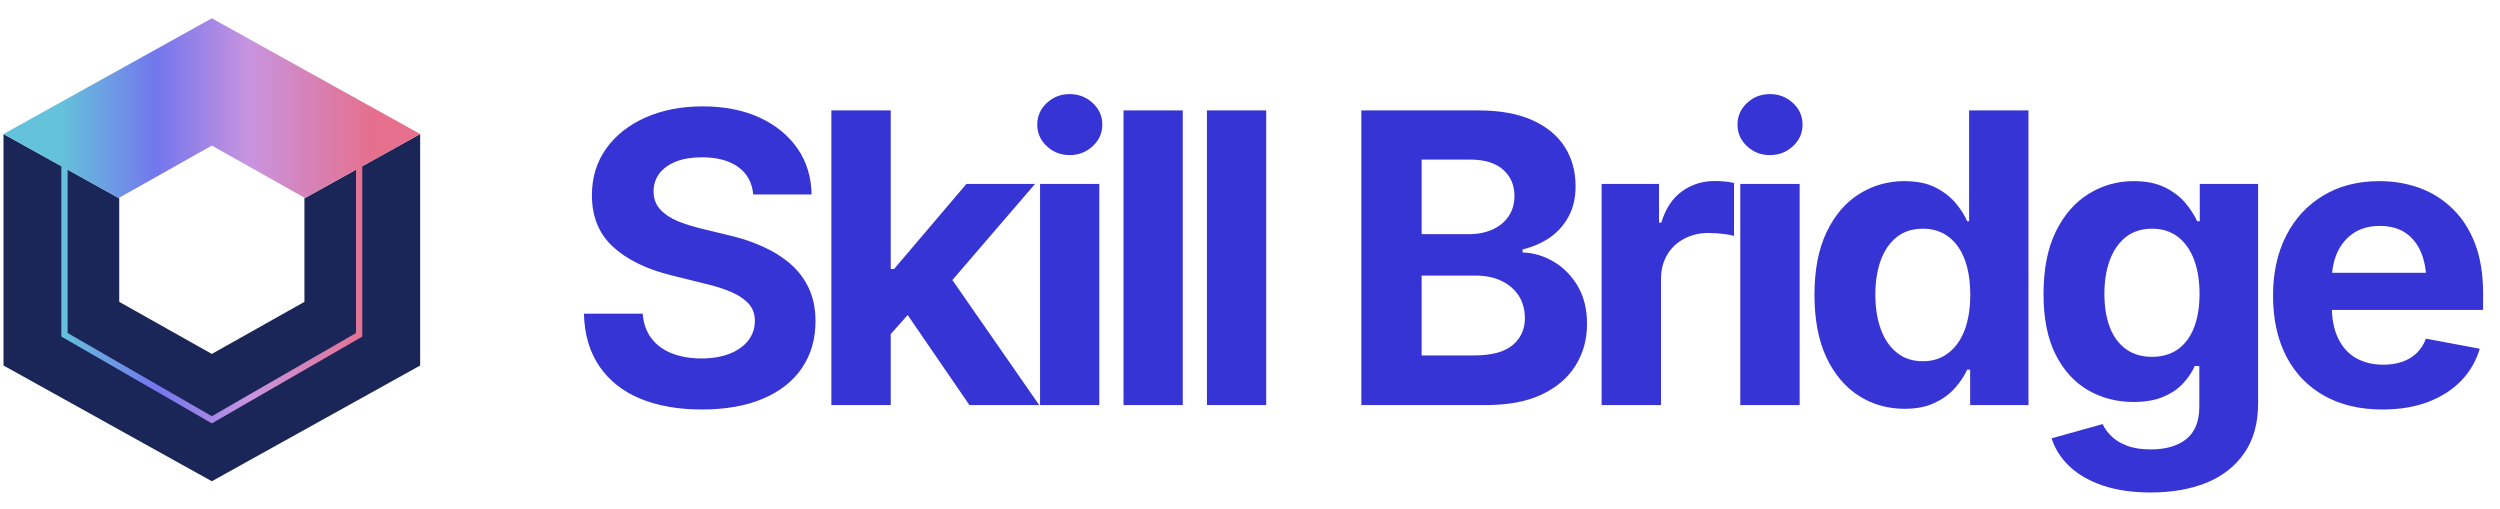 <svg viewBox="0 0 216 44" xmlns="http://www.w3.org/2000/svg" data-logo="logo">
        <g transform="translate(0, 1.5) rotate(0)" id="logogram" style="opacity: 1;"><path fill="#192657" d="M0.302 30.08L0.302 10.08L10.302 15.636V24.58L18.302 29.08L26.302 24.58V15.636L36.302 10.08V30.08L18.302 40.08L0.302 30.08Z"></path><path fill="url(#paint0_linear_5558_2243)" d="M5.302 12.858L0.302 10.08L18.302 0.08L36.302 10.08L31.302 12.858V27.58L18.302 35.08L5.302 27.58L5.302 12.858ZM30.76 13.159L26.302 15.636V15.58L18.302 11.08L10.302 15.58V15.636L5.843 13.159V27.272L18.302 34.46L30.76 27.272V13.159Z" clip-rule="evenodd" fill-rule="evenodd"></path></g>
        <g transform="translate(43, 1)" id="logotype" style="opacity: 1;"><path d="M17.64 34.38L17.64 34.38Q14.58 34.38 12.31 33.44Q10.05 32.50 8.79 30.65Q7.52 28.80 7.45 26.10L7.45 26.10L12.53 26.10Q12.63 27.39 13.30 28.25Q13.96 29.11 15.07 29.54Q16.19 29.97 17.59 29.97L17.59 29.97Q18.99 29.97 20.02 29.57Q21.06 29.16 21.64 28.43Q22.22 27.69 22.22 26.72L22.22 26.72Q22.22 25.85 21.70 25.26Q21.18 24.67 20.20 24.24Q19.23 23.81 17.83 23.49L17.83 23.49L15.02 22.79Q11.79 22.00 9.96 20.32Q8.14 18.64 8.14 15.87L8.14 15.87Q8.14 13.56 9.38 11.83Q10.61 10.11 12.78 9.15Q14.94 8.19 17.71 8.19L17.71 8.19Q20.53 8.19 22.63 9.16Q24.73 10.13 25.91 11.84Q27.09 13.56 27.12 15.80L27.12 15.80L22.08 15.80Q21.94 14.26 20.77 13.42Q19.60 12.59 17.66 12.59L17.66 12.59Q16.34 12.59 15.40 12.96Q14.46 13.34 13.96 14.00Q13.47 14.67 13.47 15.53L13.47 15.53Q13.47 16.47 14.04 17.09Q14.61 17.71 15.54 18.10Q16.48 18.48 17.55 18.74L17.55 18.74L19.86 19.30Q21.47 19.66 22.85 20.28Q24.23 20.89 25.28 21.79Q26.32 22.69 26.89 23.92Q27.46 25.15 27.46 26.75L27.46 26.75Q27.46 29.06 26.30 30.78Q25.14 32.50 22.94 33.44Q20.73 34.38 17.64 34.38ZM36.96 24.48L33.48 28.41L33.48 22.24L34.25 22.24L40.50 14.89L46.43 14.89L38.18 24.48L36.96 24.48ZM33.96 34L28.83 34L28.83 8.54L33.96 8.54L33.96 34ZM46.79 34L40.76 34L35.02 25.63L38.45 21.99L46.79 34ZM51.98 34L46.86 34L46.86 14.89L51.98 14.89L51.98 34ZM49.42 12.40L49.42 12.40Q48.26 12.40 47.44 11.63Q46.62 10.86 46.62 9.77L46.62 9.77Q46.62 8.67 47.44 7.90Q48.26 7.13 49.42 7.13L49.42 7.13Q50.58 7.13 51.41 7.90Q52.24 8.66 52.24 9.77L52.24 9.77Q52.24 10.86 51.41 11.63Q50.58 12.40 49.42 12.40ZM54.07 8.54L59.19 8.54L59.19 34L54.07 34L54.07 8.54ZM61.28 8.54L66.40 8.54L66.40 34L61.28 34L61.28 8.54ZM85.37 34L74.62 34L74.62 8.54L84.72 8.54Q87.52 8.54 89.39 9.38Q91.27 10.23 92.20 11.70Q93.13 13.17 93.13 15.08L93.13 15.08Q93.13 16.59 92.53 17.70Q91.93 18.82 90.90 19.53Q89.86 20.24 88.55 20.55L88.55 20.55L88.55 20.81Q89.98 20.86 91.26 21.62Q92.53 22.38 93.33 23.74Q94.12 25.10 94.12 26.99L94.12 26.99Q94.12 28.99 93.13 30.58Q92.14 32.17 90.20 33.09Q88.26 34 85.37 34L85.37 34ZM79.83 22.81L79.83 29.71L84.34 29.71Q86.63 29.71 87.69 28.82Q88.75 27.93 88.75 26.50L88.75 26.50Q88.75 25.40 88.23 24.57Q87.71 23.75 86.75 23.28Q85.80 22.81 84.48 22.81L84.48 22.81L79.83 22.81ZM79.83 12.79L79.83 19.23L83.95 19.23Q85.06 19.23 85.95 18.83Q86.84 18.43 87.34 17.69Q87.85 16.94 87.85 15.92L87.85 15.92Q87.85 14.53 86.87 13.66Q85.88 12.79 84.05 12.79L84.05 12.79L79.83 12.79ZM100.51 34L95.38 34L95.38 14.89L100.34 14.89L100.34 18.23L100.54 18.23Q101.07 16.45 102.31 15.54Q103.55 14.64 105.16 14.64L105.16 14.64Q105.55 14.64 106.00 14.68Q106.46 14.72 106.82 14.81L106.82 14.81L106.82 19.39Q106.47 19.27 105.82 19.20Q105.18 19.13 104.59 19.13L104.59 19.13Q103.43 19.13 102.49 19.64Q101.55 20.14 101.03 21.04Q100.51 21.93 100.51 23.13L100.51 23.13L100.51 34ZM112.49 34L107.36 34L107.36 14.89L112.49 14.89L112.49 34ZM109.92 12.40L109.92 12.40Q108.76 12.40 107.94 11.63Q107.12 10.86 107.12 9.77L107.12 9.77Q107.12 8.67 107.94 7.90Q108.76 7.13 109.92 7.13L109.92 7.13Q111.09 7.13 111.91 7.90Q112.74 8.66 112.74 9.77L112.74 9.77Q112.74 10.86 111.91 11.63Q111.09 12.40 109.92 12.40ZM121.56 34.32L121.56 34.32Q119.36 34.32 117.59 33.19Q115.82 32.05 114.79 29.86Q113.77 27.66 113.77 24.48L113.77 24.48Q113.77 21.22 114.83 19.03Q115.89 16.84 117.65 15.75Q119.41 14.65 121.53 14.65L121.53 14.65Q123.15 14.65 124.23 15.20Q125.30 15.75 125.97 16.55Q126.64 17.35 126.96 18.11L126.96 18.11L127.13 18.11L127.13 8.54L132.26 8.54L132.26 34L127.22 34L127.22 30.94L126.96 30.94Q126.62 31.71 125.94 32.49Q125.27 33.27 124.19 33.79Q123.12 34.32 121.56 34.32ZM123.13 30.21L123.13 30.21Q124.43 30.21 125.35 29.49Q126.28 28.77 126.76 27.48Q127.23 26.19 127.23 24.46L127.23 24.46Q127.23 22.72 126.76 21.45Q126.29 20.17 125.37 19.47Q124.45 18.76 123.13 18.76L123.13 18.76Q121.78 18.76 120.87 19.49Q119.95 20.23 119.49 21.51Q119.03 22.79 119.03 24.46L119.03 24.46Q119.03 26.14 119.50 27.44Q119.97 28.74 120.89 29.47Q121.80 30.21 123.13 30.21ZM142.83 41.55L142.83 41.55Q140.46 41.55 138.68 40.95Q136.90 40.34 135.79 39.28Q134.68 38.22 134.26 36.87L134.26 36.87L138.67 35.64Q138.90 36.17 139.41 36.67Q139.91 37.18 140.75 37.50Q141.59 37.83 142.82 37.83L142.82 37.83Q144.78 37.83 145.90 36.93Q147.02 36.03 147.02 34.14L147.02 34.14L147.02 30.62L146.63 30.62Q146.29 31.39 145.64 32.10Q144.99 32.82 143.94 33.27Q142.89 33.73 141.33 33.73L141.33 33.73Q139.18 33.73 137.42 32.72Q135.66 31.71 134.61 29.64Q133.56 27.57 133.56 24.41L133.56 24.41Q133.56 21.18 134.62 19.01Q135.69 16.84 137.46 15.75Q139.23 14.65 141.35 14.65L141.35 14.65Q142.95 14.65 144.05 15.19Q145.14 15.73 145.82 16.54Q146.49 17.35 146.83 18.11L146.83 18.11L147.06 18.11L147.06 14.89L152.10 14.89L152.10 33.85Q152.10 36.43 150.91 38.14Q149.72 39.86 147.64 40.71Q145.55 41.55 142.83 41.55ZM142.94 29.83L142.94 29.83Q144.25 29.83 145.17 29.18Q146.08 28.53 146.56 27.31Q147.04 26.09 147.04 24.38L147.04 24.38Q147.04 22.69 146.56 21.42Q146.08 20.16 145.17 19.46Q144.25 18.76 142.94 18.76L142.94 18.76Q141.59 18.76 140.67 19.48Q139.76 20.21 139.29 21.47Q138.82 22.74 138.82 24.38L138.82 24.38Q138.82 26.05 139.29 27.28Q139.76 28.50 140.68 29.16Q141.60 29.83 142.94 29.83ZM162.83 34.38L162.83 34.38Q159.91 34.38 157.79 33.18Q155.67 31.98 154.53 29.78Q153.39 27.57 153.39 24.55L153.39 24.55Q153.39 21.59 154.52 19.37Q155.65 17.15 157.72 15.90Q159.79 14.65 162.57 14.65L162.57 14.65Q164.45 14.65 166.08 15.25Q167.70 15.85 168.93 17.06Q170.16 18.26 170.85 20.07Q171.54 21.88 171.54 24.34L171.54 24.34L171.54 25.78L155.50 25.78L155.50 22.57L169.03 22.57L166.64 23.42Q166.64 21.93 166.19 20.83Q165.73 19.73 164.84 19.12Q163.94 18.52 162.61 18.52L162.61 18.52Q161.29 18.52 160.36 19.13Q159.43 19.75 158.95 20.80Q158.47 21.85 158.47 23.20L158.47 23.20L158.47 25.47Q158.47 27.13 159.03 28.26Q159.58 29.39 160.58 29.95Q161.58 30.51 162.91 30.51L162.91 30.51Q163.82 30.51 164.55 30.26Q165.29 30.00 165.81 29.50Q166.33 28.99 166.60 28.26L166.60 28.26L171.25 29.13Q170.79 30.70 169.65 31.89Q168.50 33.08 166.78 33.73Q165.07 34.38 162.83 34.38Z" fill="#3734d5"></path></g>
        <defs xmlns="http://www.w3.org/2000/svg">
<linearGradient gradientUnits="userSpaceOnUse" y2="7.858" x2="32.302" y1="7.858" x1="5.302" id="paint0_linear_5558_2243">
<stop stop-color="#64C2DB"></stop>
<stop stop-color="#7476ED" offset="0.307"></stop>
<stop stop-color="#C994DF" offset="0.604"></stop>
<stop stop-color="#E56F8C" offset="1"></stop>
</linearGradient>
</defs>
      </svg>